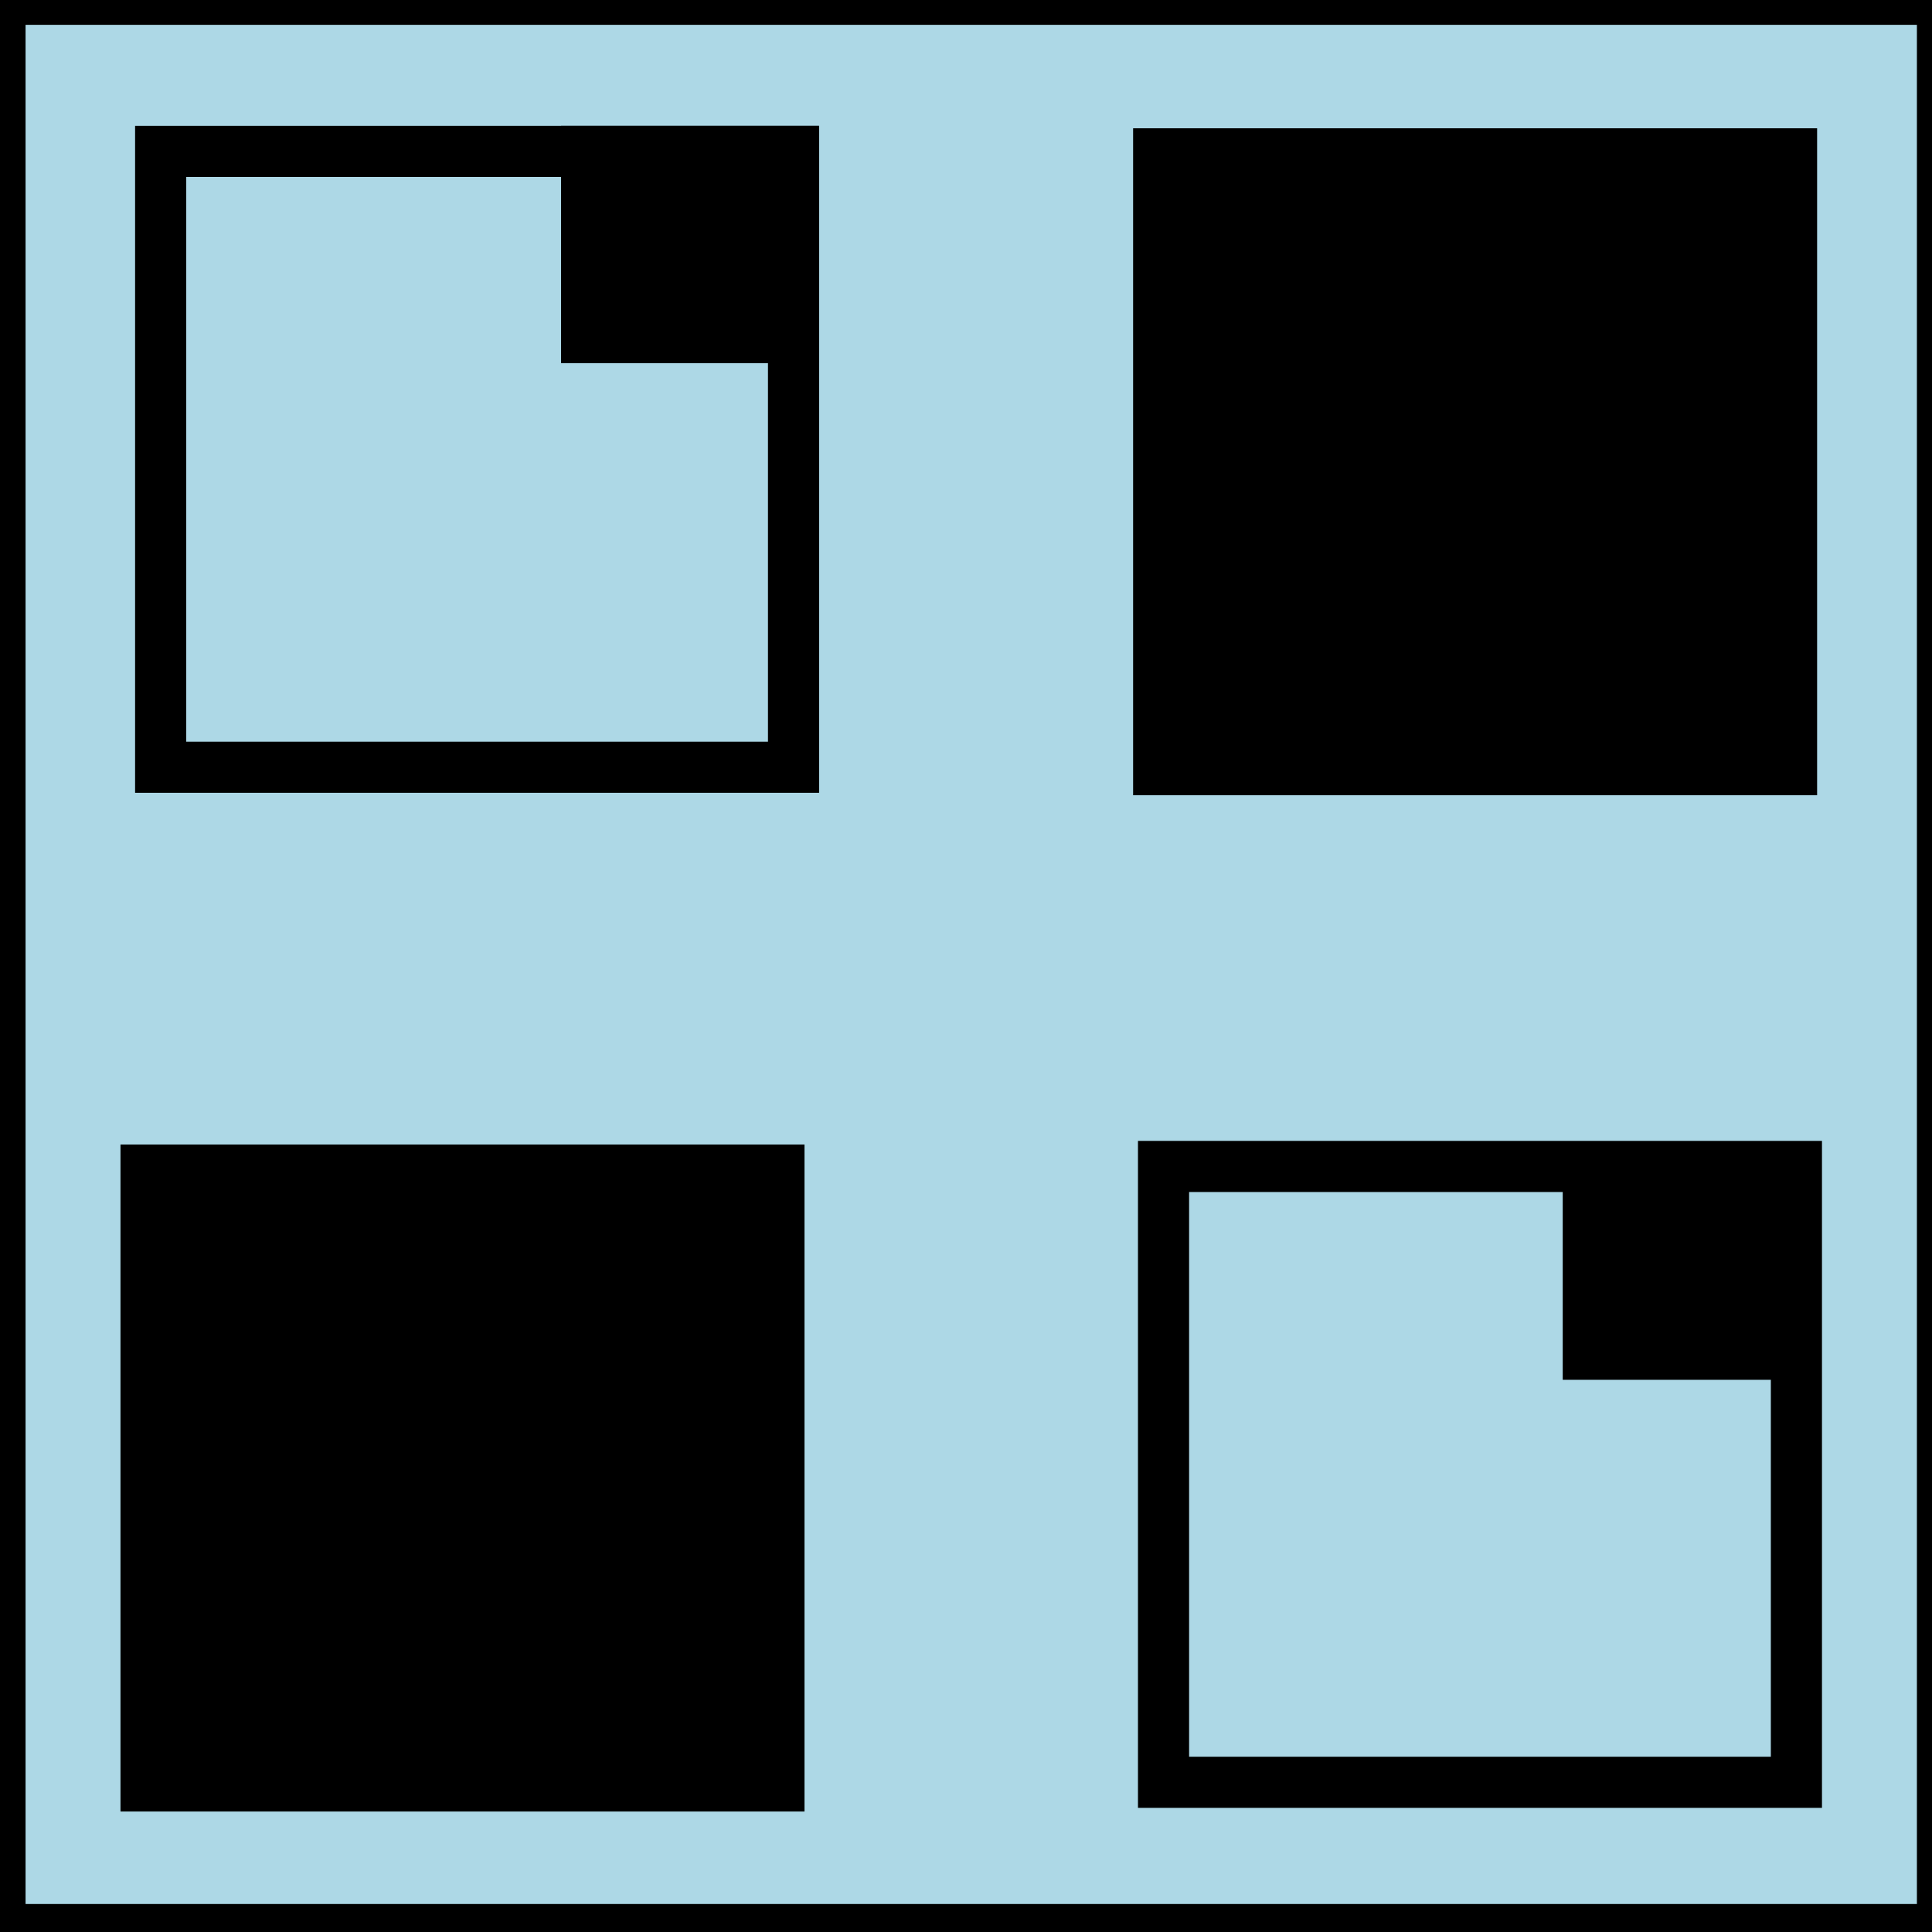 <?xml version="1.0" encoding="UTF-8" standalone="no"?>
<!-- Created with Inkscape (http://www.inkscape.org/) -->

<svg
   xmlns:dc="http://purl.org/dc/elements/1.1/"
   xmlns:cc="http://creativecommons.org/ns#"
   xmlns:rdf="http://www.w3.org/1999/02/22-rdf-syntax-ns#"
   xmlns:svg="http://www.w3.org/2000/svg"
   xmlns="http://www.w3.org/2000/svg"
   xmlns:sodipodi="http://sodipodi.sourceforge.net/DTD/sodipodi-0.dtd"
   xmlns:inkscape="http://www.inkscape.org/namespaces/inkscape"
   width="300mm"
   height="300mm"
   viewBox="0 0 300 300"
   version="1.1"
   id="svg8"
   sodipodi:docname="browser.svg"
   inkscape:version="0.92.5 (2060ec1f9f, 2020-04-08)">
  <defs
     id="defs2" />
  <sodipodi:namedview
     id="base"
     pagecolor="#ffffff"
     bordercolor="#666666"
     borderopacity="1.0"
     inkscape:pageopacity="0.0"
     inkscape:pageshadow="2"
     inkscape:zoom="0.7"
     inkscape:cx="170.51834"
     inkscape:cy="511.16295"
     inkscape:document-units="px"
     inkscape:current-layer="layer1"
     showgrid="false"
     inkscape:pagecheckerboard="false"
     inkscape:window-width="3440"
     inkscape:window-height="1384"
     inkscape:window-x="0"
     inkscape:window-y="24"
     inkscape:window-maximized="1" />
  <g
     inkscape:label="Layer 1"
     inkscape:groupmode="layer"
     id="layer1"
     transform="translate(0,3)">
    <rect
       style="fill:#add8e6;fill-opacity:1;stroke-width:7.937;stroke:#000000;stroke-opacity:1;stroke-miterlimit:4;stroke-dasharray:none"
       id="rect4555"
       width="301.625"
       height="299.735"
       x="0"
       y="-3.113" />
    <rect
       style="fill:#add8e6;fill-opacity:1;stroke:#000000;stroke-width:7.938;stroke-miterlimit:4;stroke-dasharray:none;stroke-opacity:1"
       id="rect885"
       width="98.274"
       height="95.628"
       x="22.679"
       y="178.693" />
    <rect
       style="fill:#add8e6;fill-opacity:1;stroke:#000000;stroke-width:7.938;stroke-miterlimit:4;stroke-dasharray:none;stroke-opacity:1"
       id="rect885-3"
       width="98.274"
       height="95.628"
       x="179.917"
       y="20.888" />
    <rect
       style="fill:#add8e6;fill-opacity:1;stroke:#000000;stroke-width:7.938;stroke-miterlimit:4;stroke-dasharray:none;stroke-opacity:1"
       id="rect885-3-6"
       width="98.274"
       height="95.628"
       x="180.673"
       y="178.126" />
    <rect
       style="fill:#add8e6;fill-opacity:1;stroke:#000000;stroke-width:7.938;stroke-miterlimit:4;stroke-dasharray:none;stroke-opacity:1"
       id="rect885-3-7"
       width="98.274"
       height="95.628"
       x="24.946"
       y="20.51"
       ry="0" />
    <rect
       style="fill:#add8e6;fill-opacity:1;stroke:#000000;stroke-width:7.938;stroke-miterlimit:4;stroke-dasharray:none;stroke-opacity:1"
       id="rect929"
       width="32.128"
       height="28.915"
       x="91.092"
       y="20.51" />
    <rect
       style="fill:#add8e6;fill-opacity:1;stroke:#000000;stroke-width:7.938;stroke-miterlimit:4;stroke-dasharray:none;stroke-opacity:1"
       id="rect929-5"
       width="32.128"
       height="28.915"
       x="246.629"
       y="178.372" />
    <path
       style="fill:#add8e6;fill-opacity:1;stroke:#000000;stroke-width:42.857;stroke-miterlimit:4;stroke-dasharray:none;stroke-opacity:1"
       d="m 359.375,143.41 v -38.571 h 45 45 v 38.571 38.571 h -45 -45 z"
       id="path946"
       inkscape:connector-curvature="0"
       transform="matrix(0.265,0,0,0.265,0,-3)" />
    <path
       style="fill:#add8e6;fill-opacity:1;stroke:#000000;stroke-width:42.857;stroke-miterlimit:4;stroke-dasharray:none;stroke-opacity:1"
       d="m 947.947,739.838 v -39.286 h 45 45 v 39.286 39.286 h -45 -45 z"
       id="path954"
       inkscape:connector-curvature="0"
       transform="matrix(0.265,0,0,0.265,0,-3)" />
    <path
       style="fill:#add8e6;fill-opacity:1;stroke:#000000;stroke-width:42.857;stroke-miterlimit:4;stroke-dasharray:none;stroke-opacity:1"
       d="m 969.375,739.838 v -17.857 h 23.571 23.571 v 17.857 17.857 h -23.571 -23.571 z"
       id="path956"
       inkscape:connector-curvature="0"
       transform="matrix(0.265,0,0,0.265,0,-3)" />
    <path
       style="fill:#add8e6;fill-opacity:1;stroke:#000000;stroke-width:42.857;stroke-miterlimit:4;stroke-dasharray:none;stroke-opacity:1"
       d="m 380.804,143.41 v -17.143 h 23.571 23.571 v 17.143 17.143 h -23.571 -23.571 z"
       id="path958"
       inkscape:connector-curvature="0"
       transform="matrix(0.265,0,0,0.265,0,-3)" />
    <path
       style="fill:#add8e6;fill-opacity:1;stroke:#000000;stroke-width:42.857;stroke-miterlimit:4;stroke-dasharray:none;stroke-opacity:1"
       d="m 100.804,866.981 v -165 h 170 170 v 165 165 h -170 -170 z"
       id="path960"
       inkscape:connector-curvature="0"
       transform="matrix(0.265,0,0,0.265,0,-3)" />
    <path
       style="fill:#add8e6;fill-opacity:1;stroke:#000000;stroke-width:42.857;stroke-miterlimit:4;stroke-dasharray:none;stroke-opacity:1"
       d="M 122.233,866.981 V 723.41 H 270.804 419.375 V 866.981 1010.553 H 270.804 122.233 Z"
       id="path962"
       inkscape:connector-curvature="0"
       transform="matrix(0.265,0,0,0.265,0,-3)" />
    <path
       style="fill:#add8e6;fill-opacity:1;stroke:#000000;stroke-width:42.857;stroke-miterlimit:4;stroke-dasharray:none;stroke-opacity:1"
       d="M 143.661,866.981 V 744.838 H 270.804 397.947 V 866.981 989.124 H 270.804 143.661 Z"
       id="path964"
       inkscape:connector-curvature="0"
       transform="matrix(0.265,0,0,0.265,0,-3)" />
    <path
       style="fill:#add8e6;fill-opacity:1;stroke:#000000;stroke-width:42.857;stroke-miterlimit:4;stroke-dasharray:none;stroke-opacity:1"
       d="M 165.09,866.981 V 766.267 H 270.804 376.518 V 866.981 967.695 H 270.804 165.09 Z"
       id="path966"
       inkscape:connector-curvature="0"
       transform="matrix(0.265,0,0,0.265,0,-3)" />
    <path
       style="fill:#add8e6;fill-opacity:1;stroke:#000000;stroke-width:42.857;stroke-miterlimit:4;stroke-dasharray:none;stroke-opacity:1"
       d="m 186.518,866.981 v -79.286 h 84.286 84.286 v 79.286 79.286 h -84.286 -84.286 z"
       id="path968"
       inkscape:connector-curvature="0"
       transform="matrix(0.265,0,0,0.265,0,-3)" />
    <path
       style="fill:#add8e6;fill-opacity:1;stroke:#000000;stroke-width:42.857;stroke-miterlimit:4;stroke-dasharray:none;stroke-opacity:1"
       d="m 207.947,866.981 v -57.857 h 62.857 62.857 v 57.857 57.857 h -62.857 -62.857 z"
       id="path970"
       inkscape:connector-curvature="0"
       transform="matrix(0.265,0,0,0.265,0,-3)" />
    <path
       style="fill:#add8e6;fill-opacity:1;stroke:#000000;stroke-width:42.857;stroke-miterlimit:4;stroke-dasharray:none;stroke-opacity:1"
       d="m 229.375,866.981 v -36.429 h 41.429 41.429 v 36.429 36.429 h -41.429 -41.429 z"
       id="path972"
       inkscape:connector-curvature="0"
       transform="matrix(0.265,0,0,0.265,0,-3)" />
    <path
       style="fill:#add8e6;fill-opacity:1;stroke:#000000;stroke-width:42.857;stroke-miterlimit:4;stroke-dasharray:none;stroke-opacity:1"
       d="m 250.804,866.981 v -15 h 20 20 v 15 15 h -20 -20 z"
       id="path974"
       inkscape:connector-curvature="0"
       transform="matrix(0.265,0,0,0.265,0,-3)" />
    <path
       style="fill:#add8e6;fill-opacity:1;stroke:#000000;stroke-width:42.857;stroke-miterlimit:4;stroke-dasharray:none;stroke-opacity:1"
       d="m 695.09,271.267 v -165 h 170 170 v 165 165 h -170 -170 z"
       id="path976"
       inkscape:connector-curvature="0"
       transform="matrix(0.265,0,0,0.265,0,-3)" />
    <path
       style="fill:#add8e6;fill-opacity:1;stroke:#000000;stroke-width:42.857;stroke-miterlimit:4;stroke-dasharray:none;stroke-opacity:1"
       d="M 716.518,271.267 V 127.695 H 865.09 1013.661 V 271.267 414.838 H 865.09 716.518 Z"
       id="path978"
       inkscape:connector-curvature="0"
       transform="matrix(0.265,0,0,0.265,0,-3)" />
    <path
       style="fill:#add8e6;fill-opacity:1;stroke:#000000;stroke-width:42.857;stroke-miterlimit:4;stroke-dasharray:none;stroke-opacity:1"
       d="M 737.947,271.267 V 149.124 H 865.09 992.233 V 271.267 393.41 H 865.09 737.947 Z"
       id="path980"
       inkscape:connector-curvature="0"
       transform="matrix(0.265,0,0,0.265,0,-3)" />
    <path
       style="fill:#add8e6;fill-opacity:1;stroke:#000000;stroke-width:42.857;stroke-miterlimit:4;stroke-dasharray:none;stroke-opacity:1"
       d="M 759.375,271.267 V 170.552 H 865.09 970.804 V 271.267 371.981 H 865.09 759.375 Z"
       id="path982"
       inkscape:connector-curvature="0"
       transform="matrix(0.265,0,0,0.265,0,-3)" />
    <path
       style="fill:#add8e6;fill-opacity:1;stroke:#000000;stroke-width:42.857;stroke-miterlimit:4;stroke-dasharray:none;stroke-opacity:1"
       d="m 780.804,271.267 v -79.286 h 84.286 84.286 v 79.286 79.286 h -84.286 -84.286 z"
       id="path984"
       inkscape:connector-curvature="0"
       transform="matrix(0.265,0,0,0.265,0,-3)" />
    <path
       style="fill:#add8e6;fill-opacity:1;stroke:#000000;stroke-width:42.857;stroke-miterlimit:4;stroke-dasharray:none;stroke-opacity:1"
       d="M 802.233,271.267 V 213.41 h 62.857 62.857 v 57.857 57.857 h -62.857 -62.857 z"
       id="path986"
       inkscape:connector-curvature="0"
       transform="matrix(0.265,0,0,0.265,0,-3)" />
    <path
       style="fill:#add8e6;fill-opacity:1;stroke:#000000;stroke-width:42.857;stroke-miterlimit:4;stroke-dasharray:none;stroke-opacity:1"
       d="m 823.661,271.267 v -36.429 h 41.429 41.429 v 36.429 36.429 H 865.09 823.661 Z"
       id="path988"
       inkscape:connector-curvature="0"
       transform="matrix(0.265,0,0,0.265,0,-3)" />
    <path
       style="fill:#add8e6;fill-opacity:1;stroke:#000000;stroke-width:42.857;stroke-miterlimit:4;stroke-dasharray:none;stroke-opacity:1"
       d="m 845.09,271.267 v -15 h 20 20 v 15 15 h -20 -20 z"
       id="path990"
       inkscape:connector-curvature="0"
       transform="matrix(0.265,0,0,0.265,0,-3)" />
  </g>
</svg>
